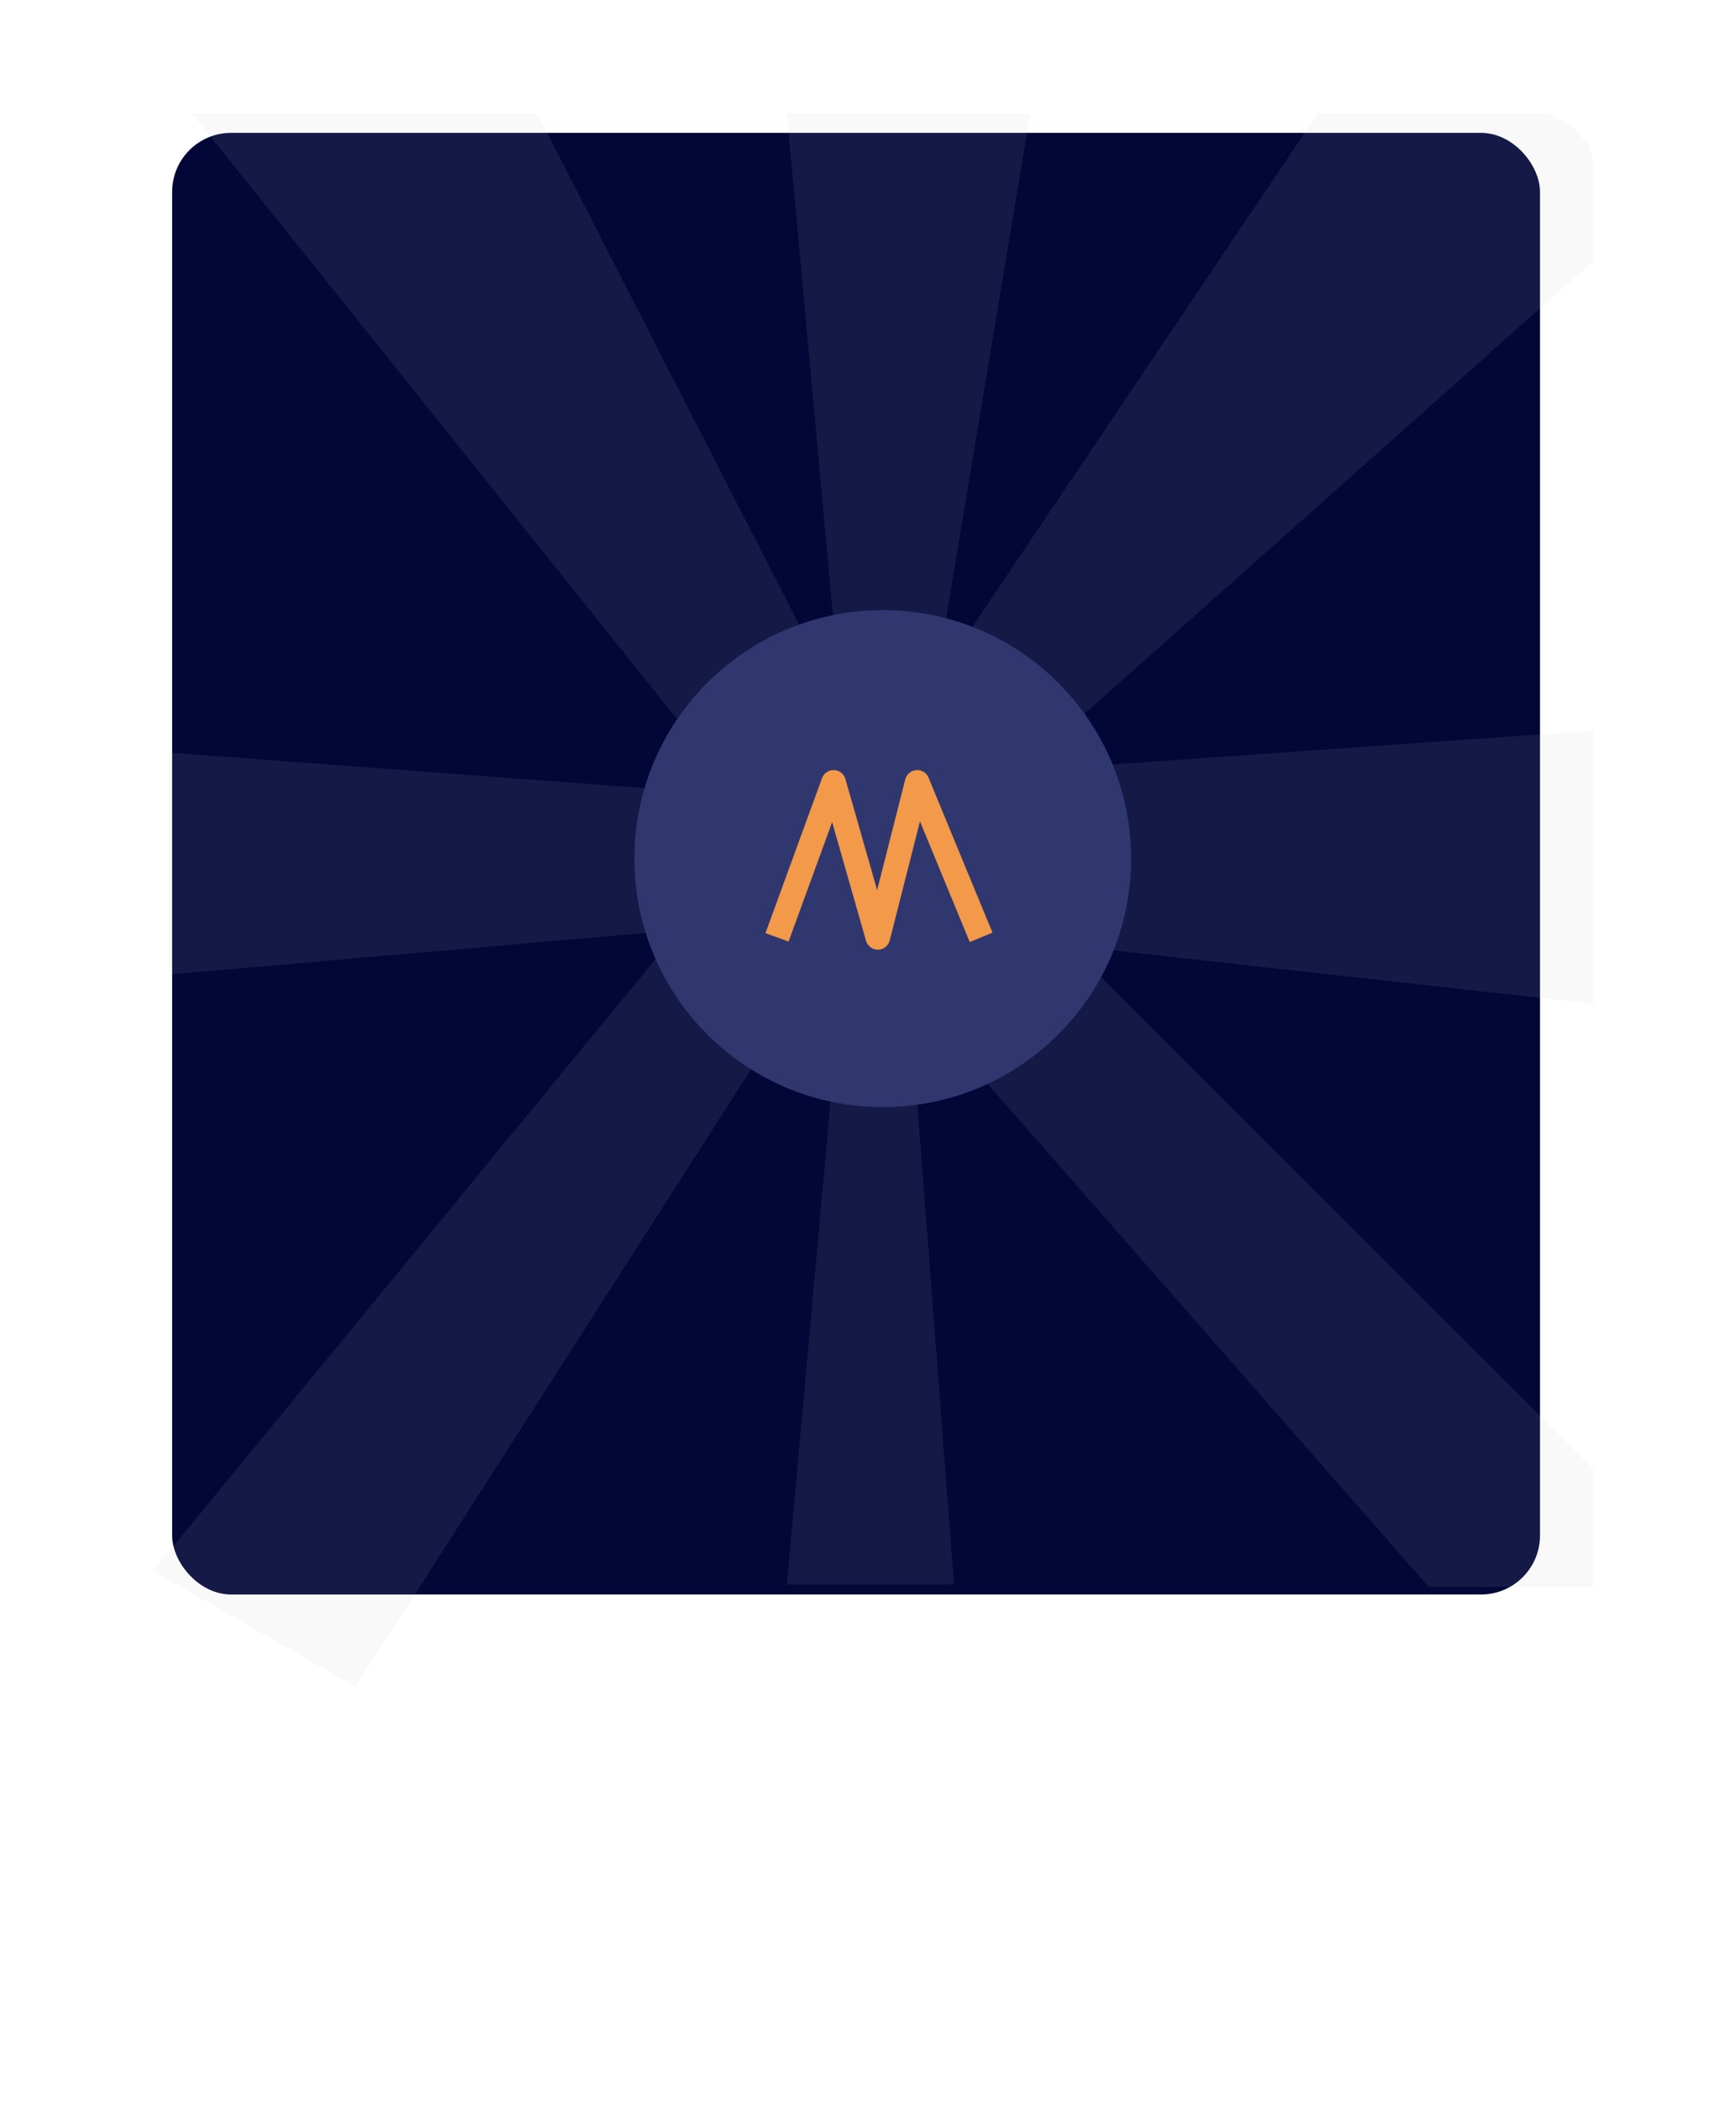 <svg xmlns="http://www.w3.org/2000/svg" width="353" height="427" fill="none" style=""><rect id="backgroundrect" width="100%" height="100%" x="0" y="0" fill="none" stroke="none"/>











<defs>
<filter id="filter0_d_0:1" x="15" y="7" width="329" height="420" filterUnits="userSpaceOnUse" color-interpolation-filters="sRGB">
<feFlood flood-opacity="0" result="BackgroundImageFix"/>
<feColorMatrix in="SourceAlpha" type="matrix" values="0 0 0 0 0 0 0 0 0 0 0 0 0 0 0 0 0 0 127 0" result="hardAlpha"/>
<feOffset dy="4"/>
<feGaussianBlur stdDeviation="10"/>
<feComposite in2="hardAlpha" operator="out"/>
<feColorMatrix type="matrix" values="0 0 0 0 0.662 0 0 0 0 0.662 0 0 0 0 0.662 0 0 0 0.25 0"/>
<feBlend mode="normal" in2="BackgroundImageFix" result="effect1_dropShadow_0:1"/>
<feBlend mode="normal" in="SourceGraphic" in2="effect1_dropShadow_0:1" result="shape"/>
</filter>
</defs>
<g class="currentLayer" style=""><title>Layer 1</title><g filter="url(#filter0_d_0:1)" id="svg_1" class="selected">
<rect x="35" y="23" width="278.147" height="297.054" rx="12" fill="#020737" id="svg_2"/>
</g><path d="M169.222 184.237L290.5 322.5L324 322.5L324 298.5L193.419 168.166L169.222 184.237Z" fill="#C4C4C4" fill-opacity="0.1" id="svg_3"/><path d="M194 322L160 322L169.5 217L186 217.5L194 322Z" fill="#C4C4C4" fill-opacity="0.1" id="svg_4"/><path d="M109.208 23H39L150.396 162L176 153.312L109.208 23Z" fill="#C4C4C4" fill-opacity="0.1" id="svg_5"/><path d="M35 153L35 198L173.487 185.913L178.935 163.754L35 153Z" fill="#C4C4C4" fill-opacity="0.1" id="svg_6"/><path d="M324 148.5L324 204L164.974 186.317L158.279 160.122L324 148.5Z" fill="#C4C4C4" fill-opacity="0.1" id="svg_7"/><path d="M31.129 319.245L72.309 342.841L176.896 179.583L154.678 168.882L31.129 319.245Z" fill="#C4C4C4" fill-opacity="0.1" id="svg_8"/><path d="M199.579 163.698L324 53L324 32.5L323 29.5L320.5 26.5L317.5 24.5L314.5 23L267.999 23L182.186 150.45L199.579 163.698Z" fill="#C4C4C4" fill-opacity="0.1" id="svg_9"/><path d="M209.5 23L160 23L173.5 170L185 170L209.5 23Z" fill="#C4C4C4" fill-opacity="0.1" id="svg_10"/><circle cx="179.5" cy="174.5" r="50.5" fill="#30376F" id="svg_11"/><path d="M158 190.5L169.5 159L178.5 190.5L186.5 159L199.5 190.5" stroke="#F2994A" stroke-width="5" stroke-linejoin="round" id="svg_12"/></g></svg>